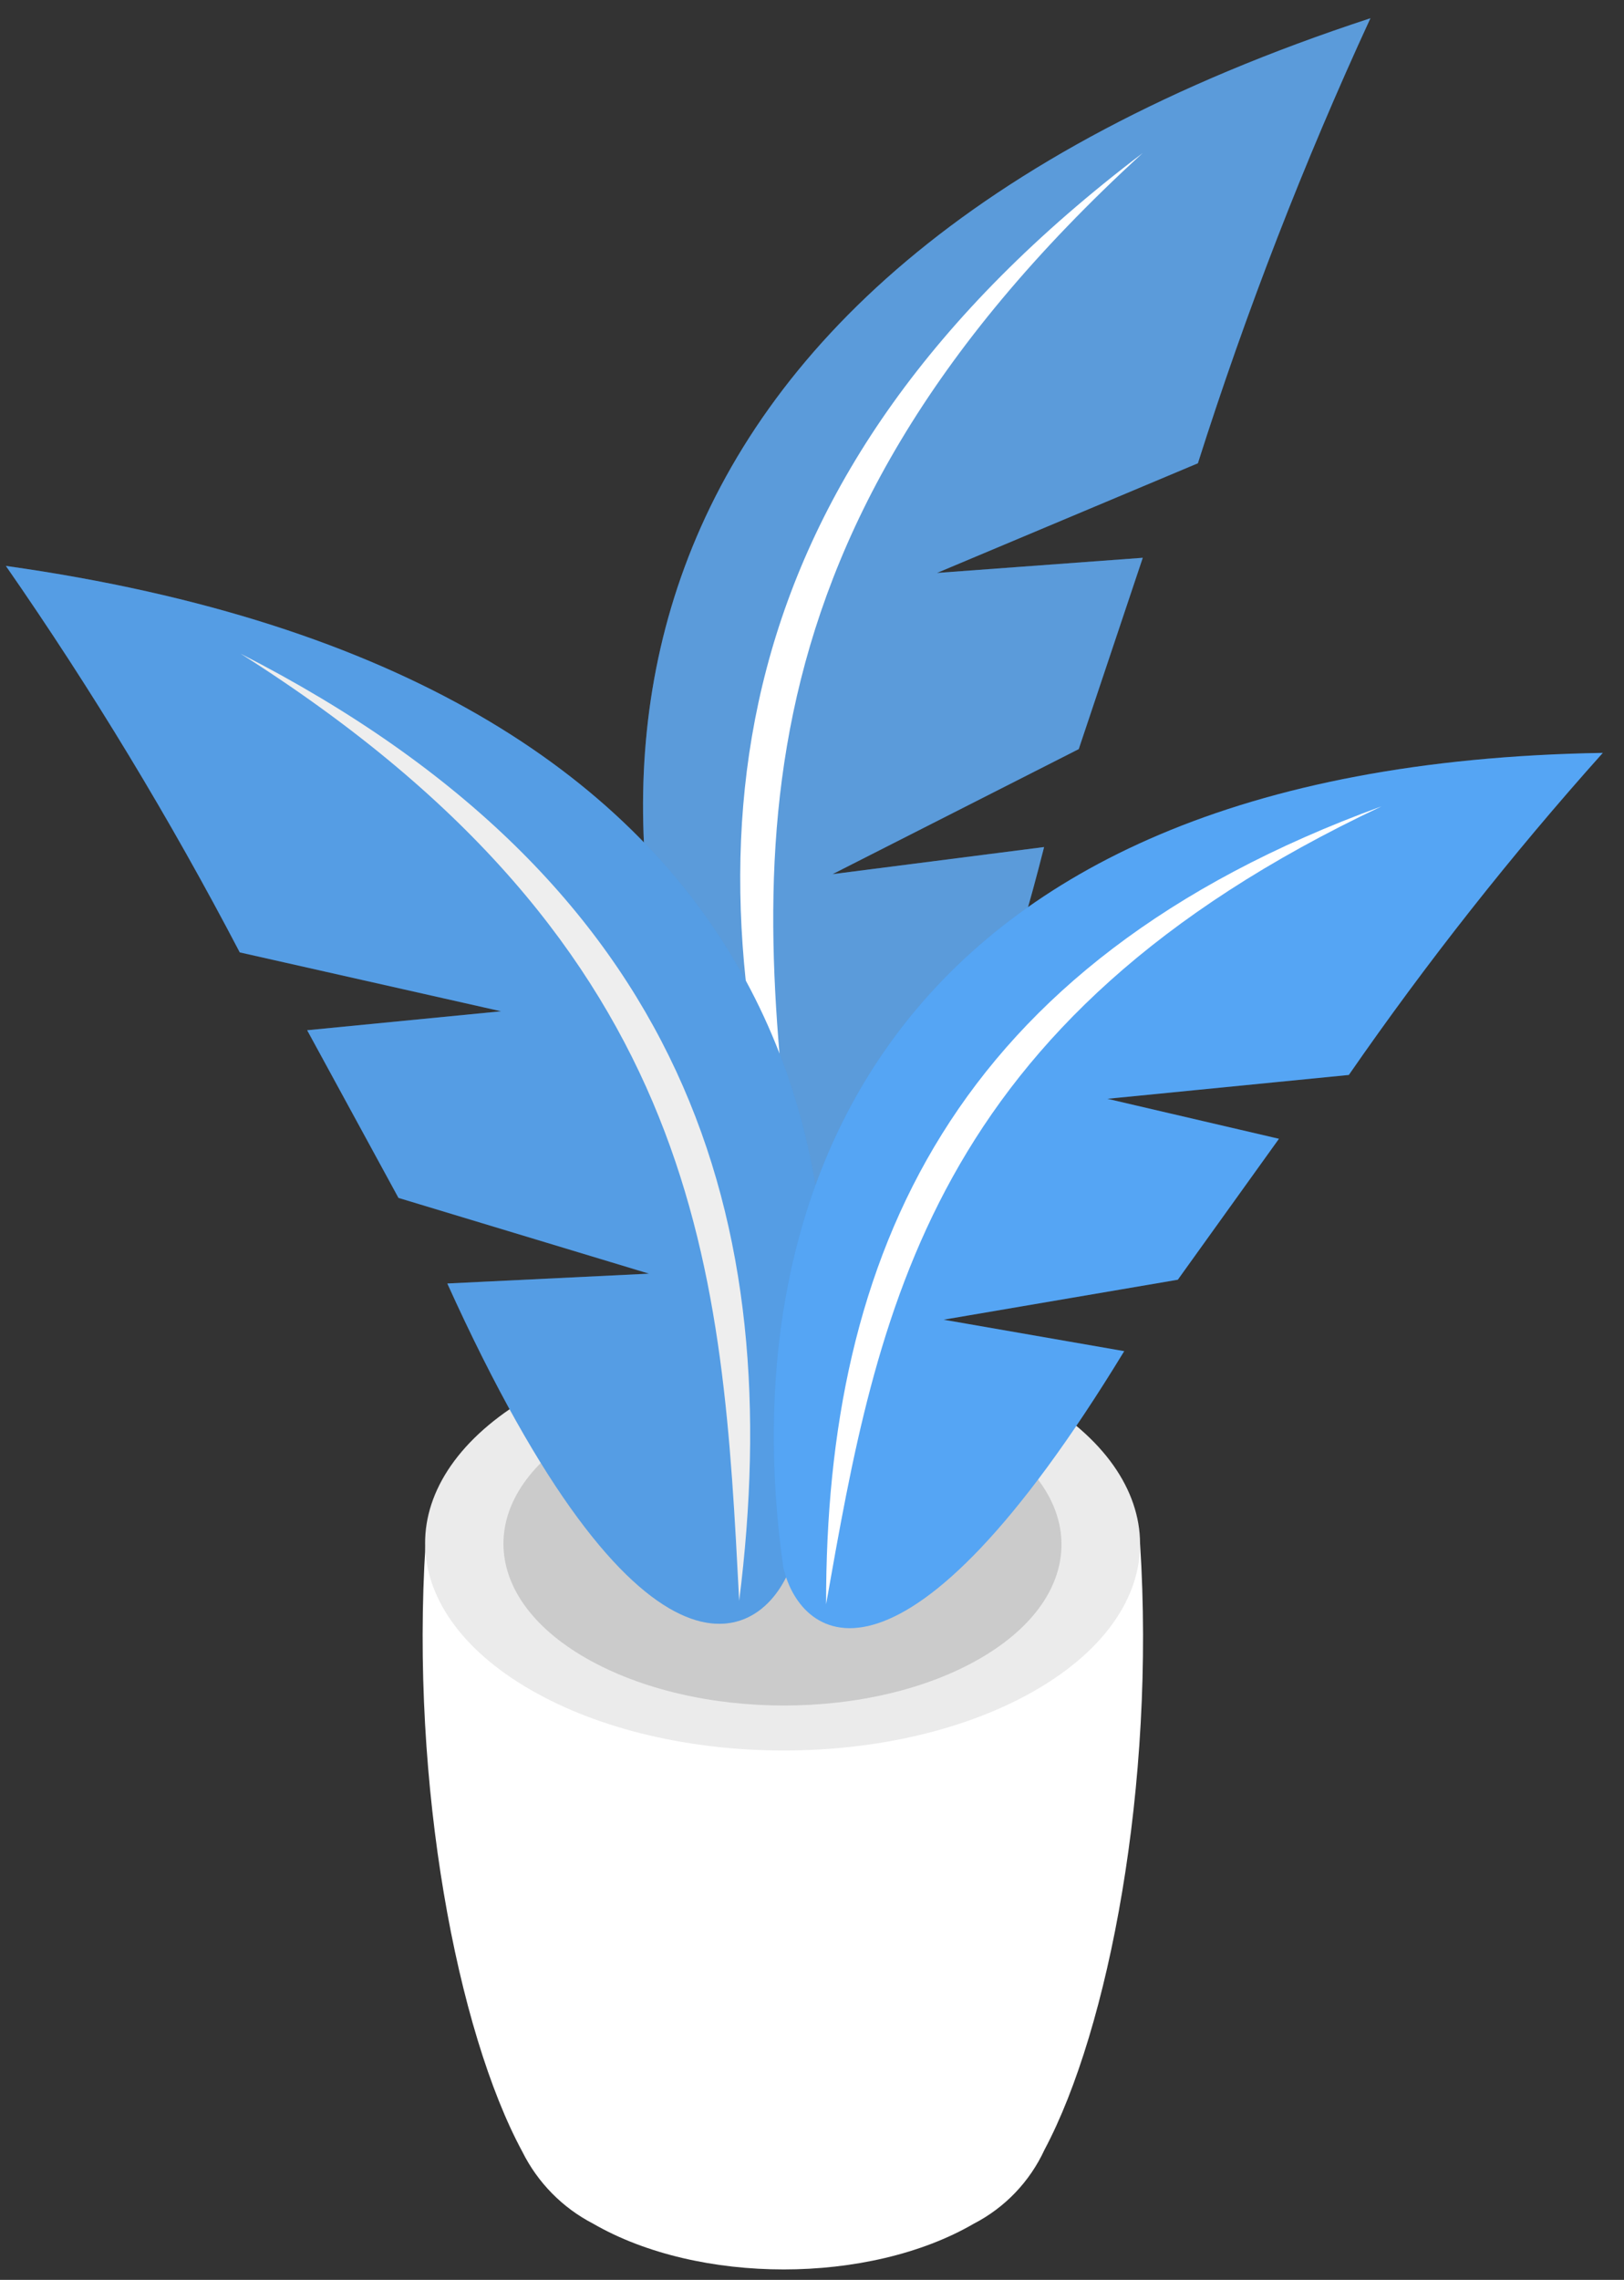 <svg width="57" height="80" viewBox="0 0 57 80" fill="none" xmlns="http://www.w3.org/2000/svg">
<rect x="0" y="0" width="57" height="80" fill="#333333" stroke="none"/>
<g id="Plant 1">
<path id="Vector" d="M40.016 54.179L27.466 54.544L14.936 54.179C14.398 62.654 16.053 71.289 18.333 75.503C18.872 76.588 19.743 77.473 20.819 78.029C24.521 80.17 30.497 80.17 34.18 78.029C35.272 77.465 36.144 76.553 36.659 75.437C38.919 71.196 40.555 62.614 40.016 54.179Z" fill="white"/>
<path id="Vector_2" d="M36.314 49.02C41.226 51.859 41.253 56.459 36.367 59.297C31.481 62.135 23.544 62.135 18.625 59.297C13.706 56.459 13.686 51.879 18.565 49.02C23.445 46.162 31.395 46.202 36.314 49.02Z" fill="#EBEBEB"/>
<path id="Vector_3" d="M34.366 50.17C38.202 52.384 38.222 55.973 34.413 58.187C30.604 60.4 24.442 60.4 20.573 58.187C16.704 55.973 16.718 52.384 20.526 50.17C24.335 47.957 30.531 47.957 34.366 50.17Z" fill="#E0E0E0"/>
<g id="Group" opacity="0.15">
<path id="Vector_4" d="M34.366 50.17C38.202 52.384 38.222 55.973 34.413 58.187C30.604 60.4 24.442 60.4 20.573 58.187C16.704 55.973 16.718 52.384 20.526 50.17C24.335 47.957 30.531 47.957 34.366 50.17Z" fill="#525252"/>
</g>
<path id="Vector_5" d="M48.099 0.641C19.822 9.901 19.589 28.812 25.944 42.286C27.546 45.012 32.412 46.474 36.646 29.723L29.221 30.674L37.862 26.286L40.109 19.573L32.884 20.105L42.044 16.256C43.736 10.93 45.759 5.715 48.099 0.641Z" fill="#2A8EF1"/>
<path id="Vector_6" opacity="0.2" d="M48.099 0.641C19.822 9.901 19.589 28.812 25.944 42.286C27.546 45.012 32.412 46.474 36.646 29.723L29.221 30.674L37.862 26.286L40.109 19.573L32.884 20.105L42.044 16.256C43.736 10.93 45.759 5.715 48.099 0.641Z" fill="#525252"/>
<path id="Vector_7" opacity="0.2" d="M48.099 0.641C19.822 9.901 19.589 28.812 25.944 42.286C27.546 45.012 32.412 46.474 36.646 29.723L29.221 30.674L37.862 26.286L40.109 19.573L32.884 20.105L42.044 16.256C43.736 10.93 45.759 5.715 48.099 0.641Z" fill="white"/>
<path id="Vector_8" d="M40.103 5.374C25.193 16.674 23.843 29.663 28.058 43.211C26.569 31.279 24.953 19.22 40.103 5.374Z" fill="white"/>
<path id="Vector_9" d="M0.206 19.858C28.078 23.78 31.448 41.356 27.759 54.956C26.715 57.761 22.441 59.935 15.7 45.038L22.78 44.693L13.986 42.034L10.781 36.151L17.588 35.486L8.415 33.419C5.965 28.731 3.223 24.202 0.206 19.858Z" fill="#2A8EF1"/>
<path id="Vector_10" opacity="0.2" d="M0.206 19.858C28.078 23.78 31.448 41.356 27.759 54.956C26.715 57.761 22.441 59.935 15.7 45.038L22.78 44.693L13.986 42.034L10.781 36.151L17.588 35.486L8.415 33.419C5.965 28.731 3.223 24.202 0.206 19.858Z" fill="white"/>
<path id="Vector_11" d="M8.442 22.936C24.209 30.993 27.619 42.878 25.944 56.173C25.352 44.813 24.847 33.313 8.442 22.936Z" fill="white"/>
<path id="Vector_12" opacity="0.1" d="M0.206 19.858C28.078 23.78 31.448 41.356 27.759 54.956C26.715 57.761 22.441 59.935 15.7 45.038L22.78 44.693L13.986 42.034L10.781 36.151L17.588 35.486L8.415 33.419C5.965 28.731 3.223 24.202 0.206 19.858Z" fill="#525252"/>
<path id="Vector_13" d="M56.256 26.419C30.697 26.838 25.678 42.3 27.493 55.003C28.118 57.662 31.741 60.088 39.458 47.412L33.117 46.308L41.339 44.906L44.889 39.96L38.867 38.557L47.342 37.72C50.075 33.772 53.053 29.997 56.256 26.419Z" fill="#2A8EF1"/>
<path id="Vector_14" d="M48.492 28.294C33.376 33.798 28.975 44.101 28.995 56.292C30.797 46.122 32.538 35.812 48.492 28.294Z" fill="white"/>
<path id="Vector_15" opacity="0.2" d="M56.256 26.419C30.697 26.838 25.678 42.3 27.493 55.003C28.118 57.662 31.741 60.088 39.458 47.412L33.117 46.308L41.339 44.906L44.889 39.96L38.867 38.557L47.342 37.72C50.075 33.772 53.053 29.997 56.256 26.419Z" fill="white"/>
</g>
</svg>
